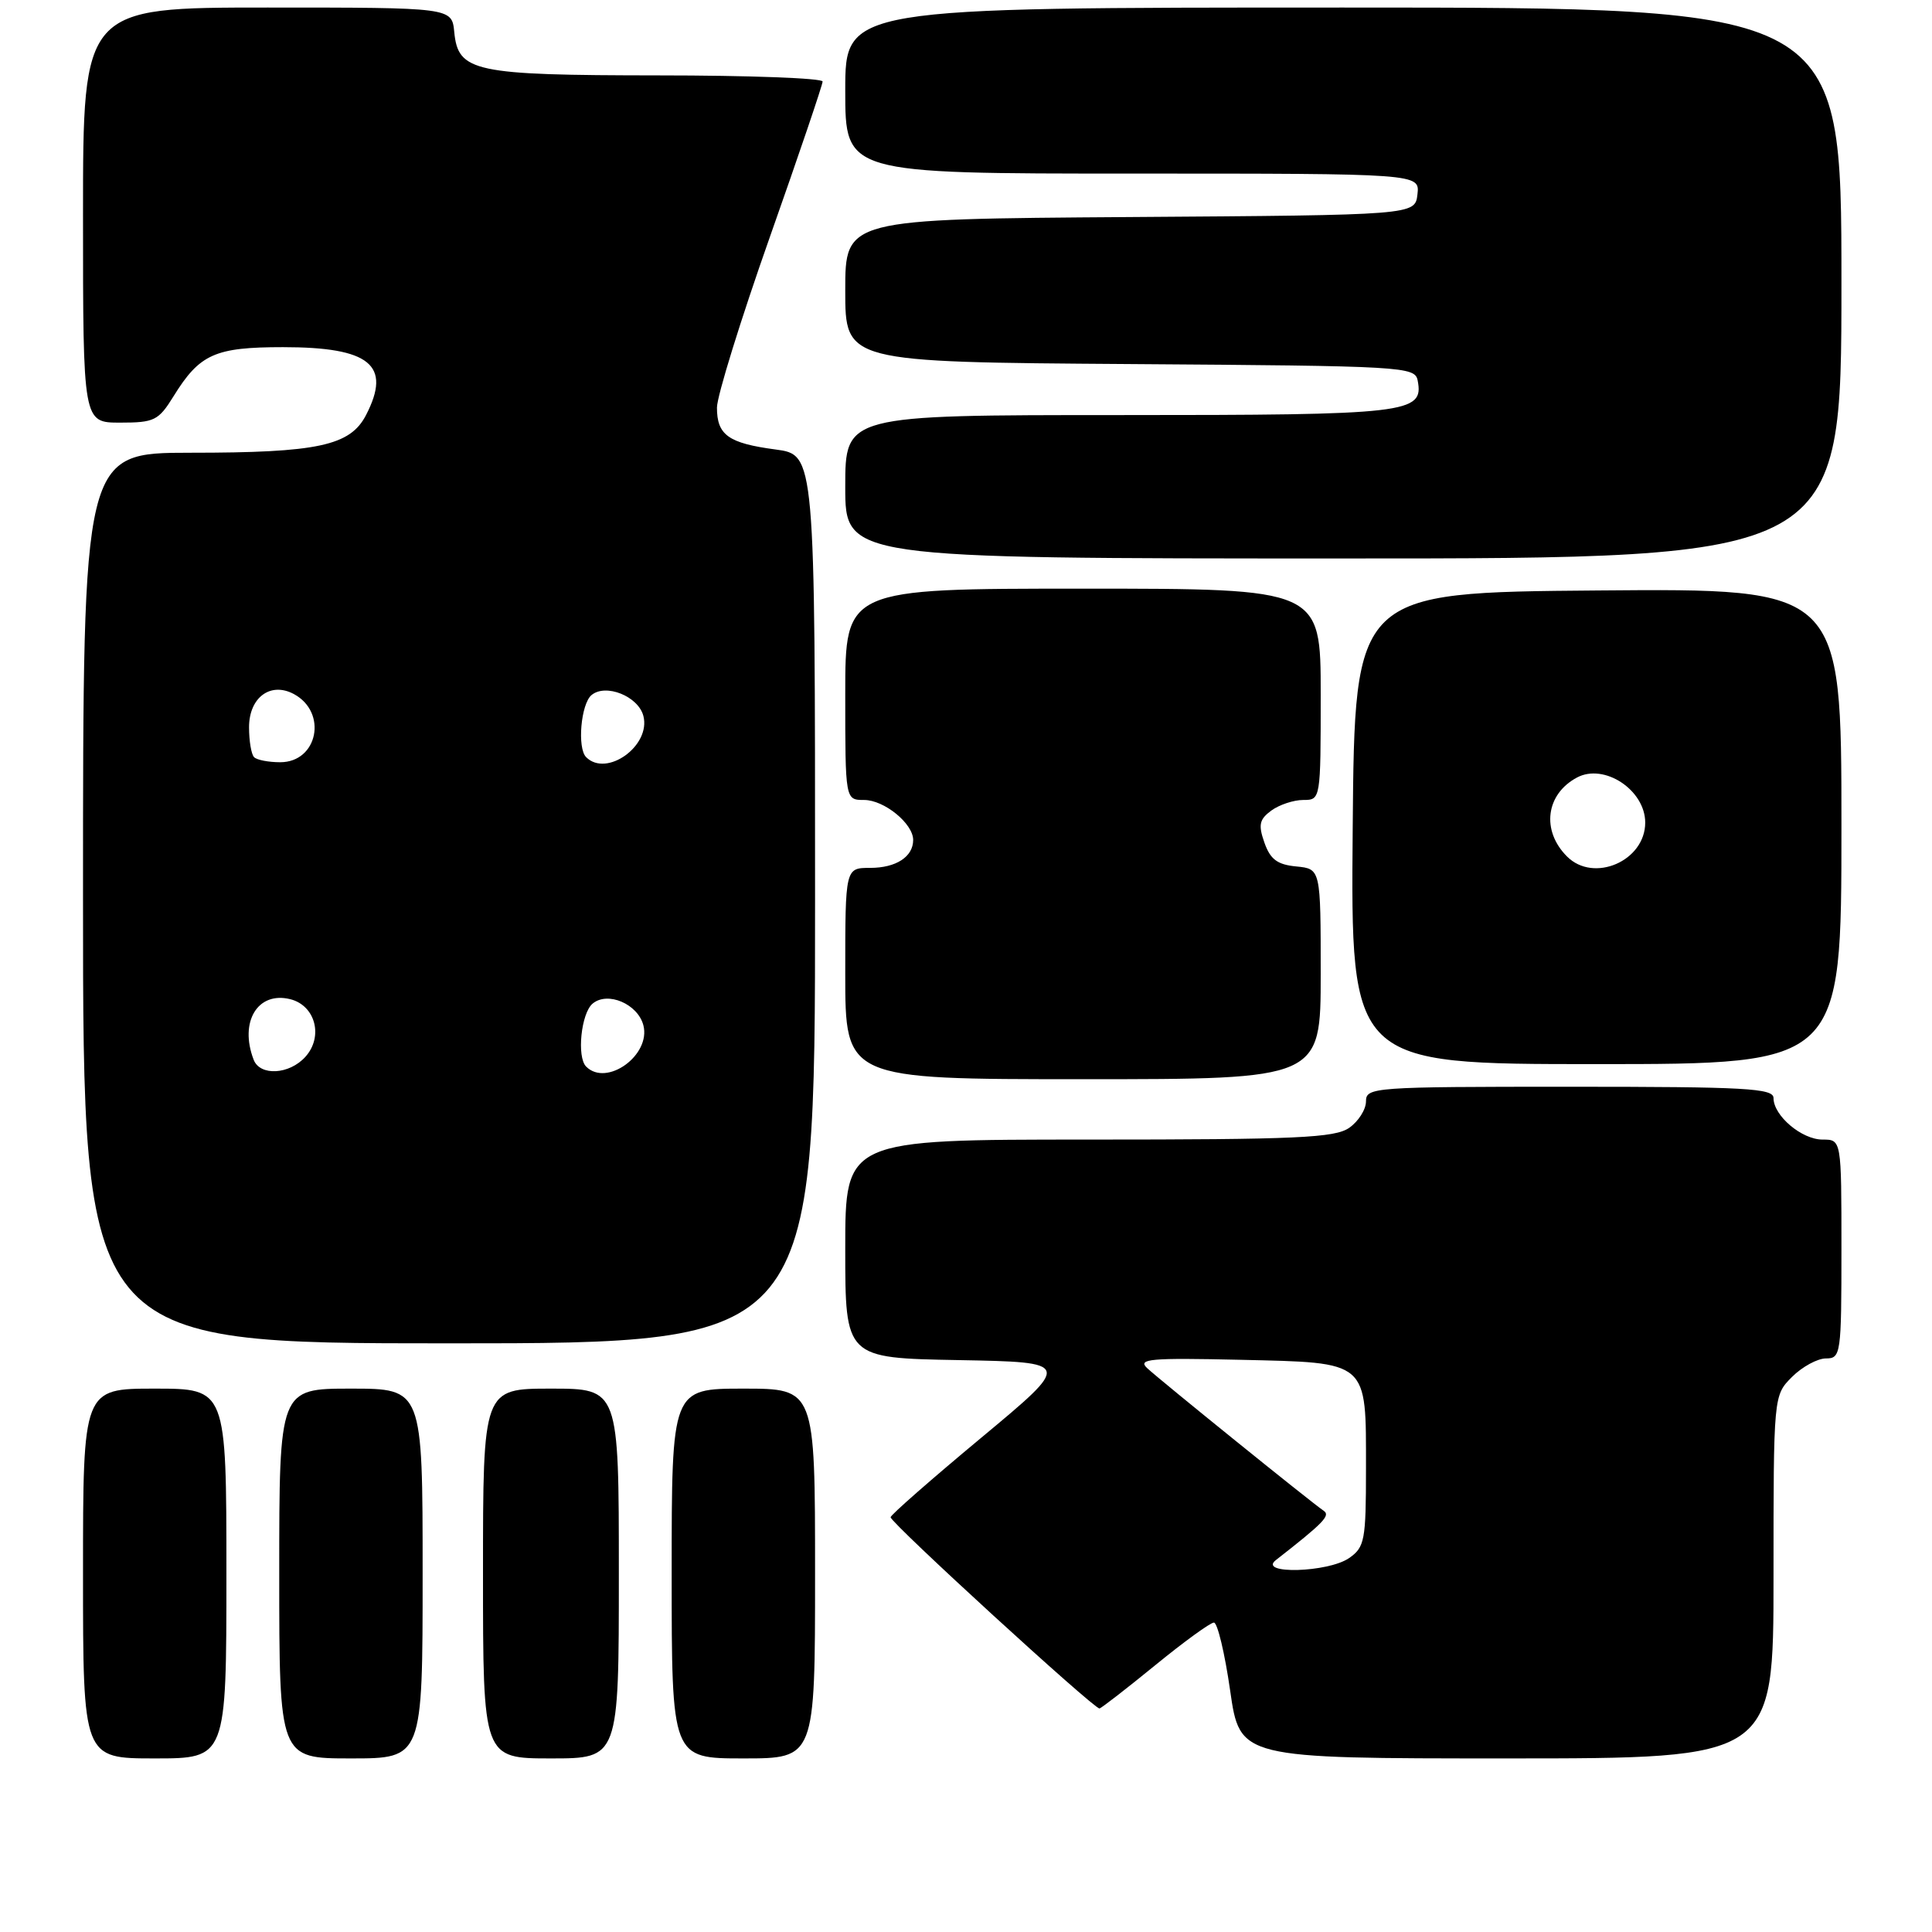 <?xml version="1.0" encoding="UTF-8" standalone="no"?>
<!DOCTYPE svg PUBLIC "-//W3C//DTD SVG 1.1//EN" "http://www.w3.org/Graphics/SVG/1.1/DTD/svg11.dtd" >
<svg xmlns="http://www.w3.org/2000/svg" xmlns:xlink="http://www.w3.org/1999/xlink" version="1.1" viewBox="0 0 256 256">
 <g >
 <path fill="currentColor"
d=" M 30.00 208.50 C 30.00 184.00 30.00 184.00 20.50 184.00 C 11.00 184.00 11.00 184.00 11.00 208.50 C 11.00 233.00 11.00 233.00 20.50 233.00 C 30.00 233.00 30.00 233.00 30.00 208.50 Z  M 56.00 208.50 C 56.00 184.00 56.00 184.00 46.50 184.00 C 37.00 184.00 37.00 184.00 37.00 208.50 C 37.00 233.00 37.00 233.00 46.50 233.00 C 56.00 233.00 56.00 233.00 56.00 208.50 Z  M 82.00 208.50 C 82.00 184.00 82.00 184.00 73.00 184.00 C 64.00 184.00 64.00 184.00 64.00 208.50 C 64.00 233.00 64.00 233.00 73.00 233.00 C 82.00 233.00 82.00 233.00 82.00 208.50 Z  M 108.00 208.50 C 108.00 184.00 108.00 184.00 98.50 184.00 C 89.00 184.00 89.00 184.00 89.00 208.50 C 89.00 233.00 89.00 233.00 98.50 233.00 C 108.00 233.00 108.00 233.00 108.00 208.50 Z  M 235.00 208.95 C 235.00 184.91 235.00 184.91 237.45 182.45 C 238.80 181.10 240.83 180.00 241.95 180.00 C 243.92 180.00 244.00 179.44 244.00 165.50 C 244.00 151.00 244.00 151.00 241.50 151.00 C 238.74 151.00 235.00 147.84 235.00 145.50 C 235.00 144.20 231.33 144.00 208.00 144.00 C 181.93 144.00 181.00 144.07 181.00 145.94 C 181.00 147.01 180.00 148.59 178.78 149.44 C 176.88 150.77 171.87 151.00 144.28 151.00 C 112.00 151.00 112.00 151.00 112.00 165.47 C 112.00 179.95 112.00 179.95 127.02 180.22 C 142.05 180.50 142.05 180.50 130.03 190.50 C 123.42 196.00 118.01 200.74 118.01 201.04 C 118.00 201.78 145.04 226.53 145.69 226.38 C 145.98 226.31 149.31 223.72 153.10 220.63 C 156.89 217.53 160.38 215.00 160.85 215.00 C 161.32 215.00 162.29 219.05 163.00 224.00 C 164.29 233.00 164.29 233.00 199.65 233.00 C 235.00 233.00 235.00 233.00 235.00 208.95 Z  M 108.00 119.13 C 108.00 60.26 108.00 60.26 102.77 59.56 C 96.52 58.73 95.00 57.65 95.00 54.01 C 95.00 52.50 98.15 42.34 102.00 31.43 C 105.85 20.52 109.00 11.24 109.00 10.80 C 109.00 10.36 99.21 9.99 87.25 9.99 C 62.77 9.97 60.70 9.53 60.19 4.23 C 59.87 1.00 59.87 1.00 35.44 1.00 C 11.00 1.00 11.00 1.00 11.00 28.50 C 11.00 56.00 11.00 56.00 15.92 56.00 C 20.46 56.00 21.00 55.73 23.00 52.50 C 26.46 46.91 28.48 46.00 37.50 46.00 C 49.03 46.00 51.93 48.37 48.50 55.00 C 46.40 59.07 42.10 59.99 25.25 59.99 C 11.00 60.00 11.00 60.00 11.00 119.00 C 11.00 178.00 11.00 178.00 59.50 178.00 C 108.00 178.00 108.00 178.00 108.00 119.13 Z  M 175.00 129.06 C 175.00 115.13 175.00 115.13 171.77 114.81 C 169.25 114.57 168.32 113.87 167.54 111.65 C 166.71 109.29 166.87 108.57 168.46 107.40 C 169.52 106.63 171.42 106.00 172.69 106.00 C 174.99 106.00 175.00 105.96 175.00 92.00 C 175.00 78.00 175.00 78.00 143.50 78.00 C 112.00 78.00 112.00 78.00 112.00 92.00 C 112.00 106.00 112.00 106.00 114.50 106.00 C 117.16 106.00 121.00 109.13 121.00 111.30 C 121.00 113.53 118.73 115.00 115.30 115.00 C 112.00 115.00 112.00 115.00 112.00 129.00 C 112.00 143.00 112.00 143.00 143.50 143.00 C 175.00 143.00 175.00 143.00 175.00 129.06 Z  M 244.00 109.49 C 244.00 77.97 244.00 77.97 211.75 78.24 C 179.50 78.50 179.50 78.50 179.24 109.75 C 178.97 141.00 178.97 141.00 211.49 141.00 C 244.00 141.00 244.00 141.00 244.00 109.49 Z  M 244.00 37.50 C 244.00 1.00 244.00 1.00 178.00 1.00 C 112.00 1.00 112.00 1.00 112.00 12.00 C 112.00 23.00 112.00 23.00 150.07 23.00 C 188.13 23.00 188.13 23.00 187.82 25.75 C 187.50 28.50 187.50 28.50 149.75 28.76 C 112.00 29.02 112.00 29.02 112.00 38.50 C 112.00 47.98 112.00 47.98 149.74 48.24 C 186.14 48.49 187.49 48.57 187.85 50.43 C 188.68 54.77 186.68 55.00 148.31 55.00 C 112.00 55.00 112.00 55.00 112.00 64.50 C 112.00 74.00 112.00 74.00 178.00 74.00 C 244.00 74.00 244.00 74.00 244.00 37.50 Z  M 169.06 206.72 C 175.39 201.78 176.32 200.81 175.40 200.19 C 173.77 199.09 153.66 182.84 152.00 181.28 C 150.70 180.06 152.38 179.91 164.33 180.18 C 181.46 180.58 181.00 180.18 181.00 194.63 C 181.00 204.10 180.83 205.01 178.78 206.44 C 176.02 208.38 166.60 208.64 169.06 206.72 Z  M 33.61 140.42 C 31.68 135.39 34.15 131.32 38.47 132.40 C 41.80 133.24 42.88 137.37 40.46 140.04 C 38.33 142.40 34.45 142.61 33.61 140.42 Z  M 77.67 141.33 C 76.40 140.07 77.00 134.24 78.53 132.98 C 80.52 131.32 84.51 133.03 85.25 135.85 C 86.28 139.80 80.39 144.06 77.67 141.33 Z  M 33.67 100.33 C 33.30 99.97 33.00 98.18 33.00 96.37 C 33.00 92.42 35.84 90.31 38.93 91.96 C 43.44 94.38 42.12 101.00 37.13 101.00 C 35.59 101.00 34.03 100.70 33.67 100.33 Z  M 77.67 100.33 C 76.46 99.13 76.97 93.27 78.38 92.10 C 80.27 90.53 84.57 92.26 85.25 94.86 C 86.28 98.80 80.39 103.05 77.67 100.33 Z  M 207.64 113.49 C 204.21 110.07 204.82 105.24 208.95 103.03 C 212.56 101.09 218.00 104.68 218.00 109.00 C 218.00 114.08 211.18 117.04 207.64 113.49 Z "/>
</g>
</svg>